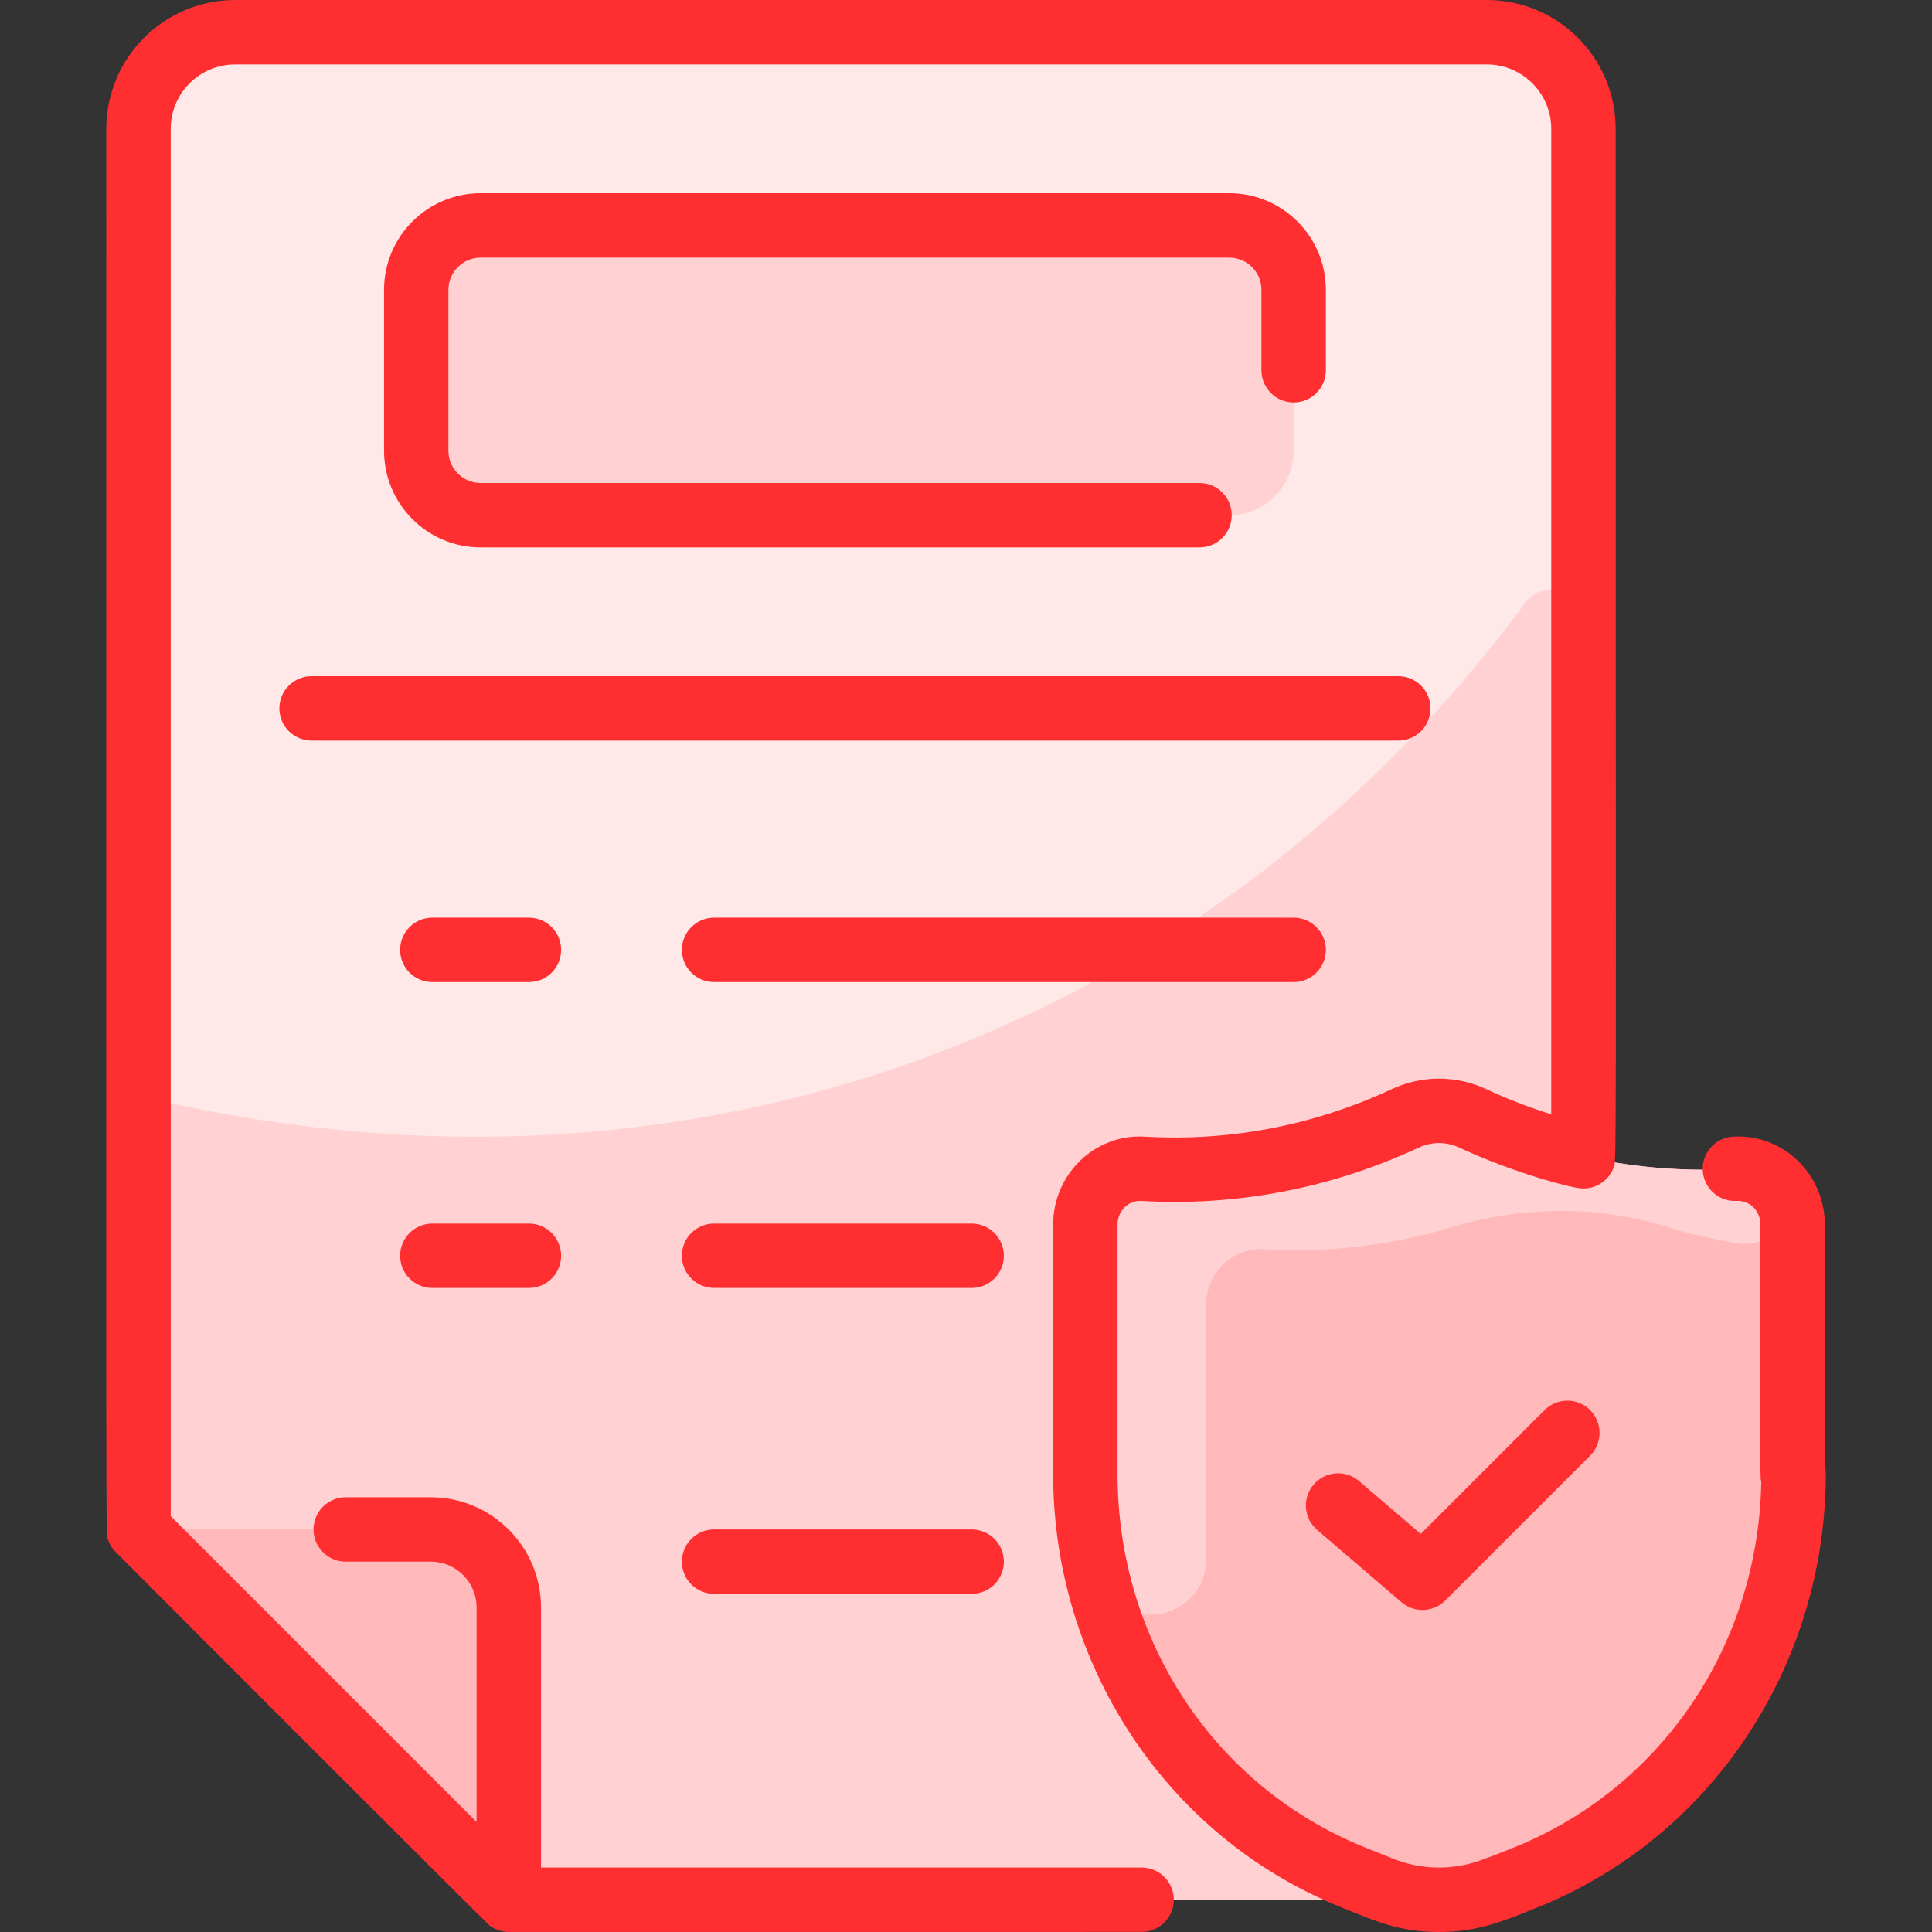 <svg width="50" height="50" viewBox="0 0 50 50" fill="none" xmlns="http://www.w3.org/2000/svg">
<rect x="0" y="0" width="50" height="50" fill="#333333" stroke="none"/>
<g clip-path="url(#clip0_471_26923)">
<path d="M38.479 0.834H6.084C4.704 0.834 3.585 1.954 3.585 3.334V39.583L13.168 49.166H38.479C39.859 49.166 40.979 48.046 40.979 46.666V3.334C40.979 1.954 39.859 0.834 38.479 0.834Z" fill="#FFE8E8"/>
<path d="M40.979 16.096V46.666C40.979 48.046 39.86 49.166 38.479 49.166H13.168L3.585 39.582V29.405C3.585 28.875 4.072 28.48 4.591 28.59C18.754 31.613 31.669 26.171 39.474 15.603C39.953 14.955 40.979 15.29 40.979 16.096Z" fill="#FFD1D2"/>
<path d="M13.168 41.6V49.165L3.585 39.582H11.15C12.264 39.582 13.168 40.485 13.168 41.6Z" fill="#FFB9BA"/>
<path d="M33.48 7.501V11.667C33.48 12.588 32.734 13.334 31.813 13.334H12.438C11.518 13.334 10.772 12.588 10.772 11.667V7.501C10.772 6.58 11.518 5.834 12.438 5.834H31.813C32.734 5.834 33.48 6.58 33.48 7.501Z" fill="#FFD1D2"/>
<path d="M46.418 38.147C46.418 42.767 43.661 46.914 39.473 48.593C38.688 48.907 38.776 48.876 38.742 48.876C37.778 49.263 36.703 49.263 35.74 48.876L35.032 48.593C30.845 46.914 28.089 42.767 28.089 38.147V31.692C28.089 30.859 28.772 30.201 29.583 30.249C31.869 30.383 34.198 29.957 36.366 28.945C36.64 28.816 36.938 28.75 37.241 28.75C37.543 28.75 37.842 28.816 38.116 28.945C40.264 29.947 42.587 30.384 44.899 30.249C45.709 30.201 46.393 30.859 46.393 31.692C46.393 38.635 46.379 38.147 46.418 38.147Z" fill="#FFB9BA"/>
<path d="M44.998 32.18C44.351 32.077 43.712 31.929 43.086 31.737C41.287 31.185 39.365 31.221 37.562 31.763C35.99 32.237 34.347 32.429 32.708 32.331C31.897 32.283 31.214 32.941 31.214 33.775C31.214 33.775 31.214 40.293 31.214 40.325C31.229 42.051 28.747 42.354 28.368 40.67C28.182 39.842 28.089 38.995 28.089 38.146V31.691C28.089 30.858 28.772 30.2 29.583 30.248C31.877 30.382 34.212 29.954 36.387 28.933C36.935 28.677 37.567 28.688 38.116 28.944C40.264 29.946 42.588 30.384 44.899 30.248C46.715 30.14 46.335 32.393 44.998 32.18Z" fill="#FFD1D2"/>
<path d="M47.226 37.946V31.692C47.226 30.401 46.16 29.339 44.85 29.416C44.629 29.429 44.423 29.529 44.276 29.694C44.129 29.859 44.054 30.076 44.067 30.296C44.094 30.756 44.489 31.107 44.947 31.08C45.276 31.061 45.56 31.333 45.56 31.692C45.56 38.681 45.549 38.202 45.582 38.341C45.508 42.572 43.005 46.279 39.164 47.819C38.325 48.155 38.548 48.056 38.432 48.102C37.668 48.41 36.814 48.41 36.05 48.102L35.343 47.819C31.442 46.254 28.922 42.458 28.922 38.147V31.692C28.922 31.348 29.193 31.06 29.534 31.08C31.965 31.223 34.433 30.767 36.719 29.698C36.882 29.622 37.06 29.582 37.241 29.582C37.421 29.582 37.6 29.622 37.763 29.699C38.953 30.255 40.307 30.656 40.84 30.746C41.228 30.813 41.594 30.598 41.742 30.261C41.848 30.02 41.813 31.806 41.813 3.333C41.813 1.495 40.317 0 38.479 0H6.085C4.247 0 2.751 1.495 2.751 3.333C2.751 41.198 2.736 39.655 2.787 39.824C2.819 39.928 2.871 40.025 2.94 40.11C2.974 40.152 12.578 49.764 12.673 49.835C12.813 49.938 12.981 49.995 13.155 49.998C13.198 49.999 12.242 49.998 29.545 49.998C29.766 49.998 29.978 49.91 30.134 49.754C30.29 49.598 30.378 49.386 30.378 49.165C30.378 48.944 30.29 48.732 30.134 48.576C29.978 48.419 29.766 48.332 29.545 48.332H14.001V41.599C14.001 40.028 12.722 38.749 11.15 38.749H8.947C8.726 38.749 8.514 38.837 8.358 38.993C8.202 39.149 8.114 39.361 8.114 39.582C8.114 39.803 8.202 40.015 8.358 40.171C8.514 40.328 8.726 40.415 8.947 40.415H11.15C11.803 40.415 12.334 40.947 12.334 41.599V47.153L4.418 39.237V3.333C4.418 2.414 5.165 1.667 6.084 1.667H38.479C39.398 1.667 40.146 2.414 40.146 3.333V28.839C39.573 28.66 39.012 28.443 38.469 28.189C38.084 28.009 37.665 27.915 37.241 27.915C36.816 27.915 36.397 28.009 36.013 28.189C34.056 29.103 31.875 29.547 29.631 29.416C28.319 29.339 27.255 30.403 27.255 31.692V38.147C27.255 43.004 30.125 47.523 34.723 49.366C35.564 49.703 36.188 50 37.241 50C38.259 50 38.92 49.712 39.783 49.366C44.373 47.526 47.251 43.013 47.251 38.147C47.251 38.079 47.243 38.011 47.226 37.946Z" fill="#FF2E31"/>
<path d="M39.973 36.493L36.769 39.697L35.167 38.325C34.999 38.183 34.782 38.113 34.563 38.131C34.344 38.149 34.141 38.252 33.998 38.419C33.855 38.586 33.783 38.803 33.799 39.022C33.815 39.242 33.917 39.446 34.083 39.59L36.27 41.465C36.43 41.602 36.635 41.673 36.845 41.665C37.054 41.657 37.254 41.57 37.402 41.422L41.152 37.672C41.308 37.515 41.396 37.303 41.396 37.082C41.396 36.861 41.308 36.649 41.152 36.493C40.995 36.337 40.784 36.249 40.563 36.249C40.342 36.249 40.13 36.337 39.973 36.493ZM37.021 18.333C37.021 18.112 36.933 17.9 36.777 17.744C36.621 17.587 36.409 17.5 36.188 17.5H8.064C7.843 17.5 7.631 17.587 7.474 17.744C7.318 17.9 7.23 18.112 7.23 18.333C7.23 18.554 7.318 18.766 7.474 18.922C7.631 19.078 7.843 19.166 8.064 19.166H36.188C36.409 19.166 36.621 19.078 36.777 18.922C36.933 18.766 37.021 18.554 37.021 18.333ZM33.48 10.416C33.7 10.416 33.912 10.329 34.069 10.172C34.225 10.016 34.313 9.804 34.313 9.583V7.5C34.313 6.122 33.191 5 31.813 5H12.438C11.06 5 9.939 6.122 9.939 7.5V11.666C9.939 13.045 11.06 14.166 12.438 14.166H31.043C31.264 14.166 31.476 14.079 31.633 13.922C31.789 13.766 31.877 13.554 31.877 13.333C31.877 13.112 31.789 12.9 31.633 12.744C31.476 12.588 31.264 12.5 31.043 12.5H12.438C11.979 12.5 11.605 12.126 11.605 11.666V7.5C11.605 7.04 11.979 6.667 12.438 6.667H31.813C32.272 6.667 32.646 7.04 32.646 7.5V9.583C32.646 9.804 32.734 10.016 32.89 10.172C33.047 10.329 33.258 10.416 33.48 10.416ZM13.688 23.749H11.188C10.967 23.749 10.755 23.837 10.599 23.994C10.443 24.15 10.355 24.362 10.355 24.583C10.355 24.804 10.443 25.016 10.599 25.172C10.755 25.328 10.967 25.416 11.188 25.416H13.688C13.909 25.416 14.121 25.328 14.278 25.172C14.434 25.016 14.522 24.804 14.522 24.583C14.522 24.362 14.434 24.15 14.278 23.994C14.121 23.837 13.909 23.749 13.688 23.749ZM13.688 31.666H11.188C10.967 31.666 10.755 31.754 10.599 31.91C10.443 32.066 10.355 32.278 10.355 32.499C10.355 32.72 10.443 32.932 10.599 33.088C10.755 33.245 10.967 33.332 11.188 33.332H13.688C13.909 33.332 14.121 33.245 14.278 33.088C14.434 32.932 14.522 32.72 14.522 32.499C14.522 32.278 14.434 32.066 14.278 31.91C14.121 31.754 13.909 31.666 13.688 31.666ZM34.313 24.583C34.313 24.362 34.225 24.15 34.069 23.994C33.912 23.837 33.7 23.749 33.48 23.749H18.48C18.259 23.749 18.047 23.837 17.891 23.994C17.734 24.15 17.647 24.362 17.647 24.583C17.647 24.804 17.734 25.016 17.891 25.172C18.047 25.328 18.259 25.416 18.48 25.416H33.48C33.7 25.416 33.912 25.328 34.069 25.172C34.225 25.016 34.313 24.804 34.313 24.583ZM25.146 31.666H18.48C18.259 31.666 18.047 31.754 17.891 31.91C17.734 32.066 17.647 32.278 17.647 32.499C17.647 32.72 17.734 32.932 17.891 33.088C18.047 33.245 18.259 33.332 18.48 33.332H25.146C25.367 33.332 25.579 33.245 25.736 33.088C25.892 32.932 25.98 32.72 25.98 32.499C25.98 32.278 25.892 32.066 25.736 31.91C25.579 31.754 25.367 31.666 25.146 31.666ZM25.146 39.582H18.48C18.259 39.582 18.047 39.67 17.891 39.826C17.734 39.983 17.647 40.195 17.647 40.416C17.647 40.637 17.734 40.849 17.891 41.005C18.047 41.161 18.259 41.249 18.48 41.249H25.146C25.367 41.249 25.579 41.161 25.736 41.005C25.892 40.849 25.98 40.637 25.98 40.416C25.98 40.195 25.892 39.983 25.736 39.826C25.579 39.67 25.367 39.582 25.146 39.582Z" fill="#FF2E31"/>
</g>
<defs>
<clipPath id="clip0_471_26923">
<rect width="50" height="50" fill="white"/>
</clipPath>
</defs>
</svg>
